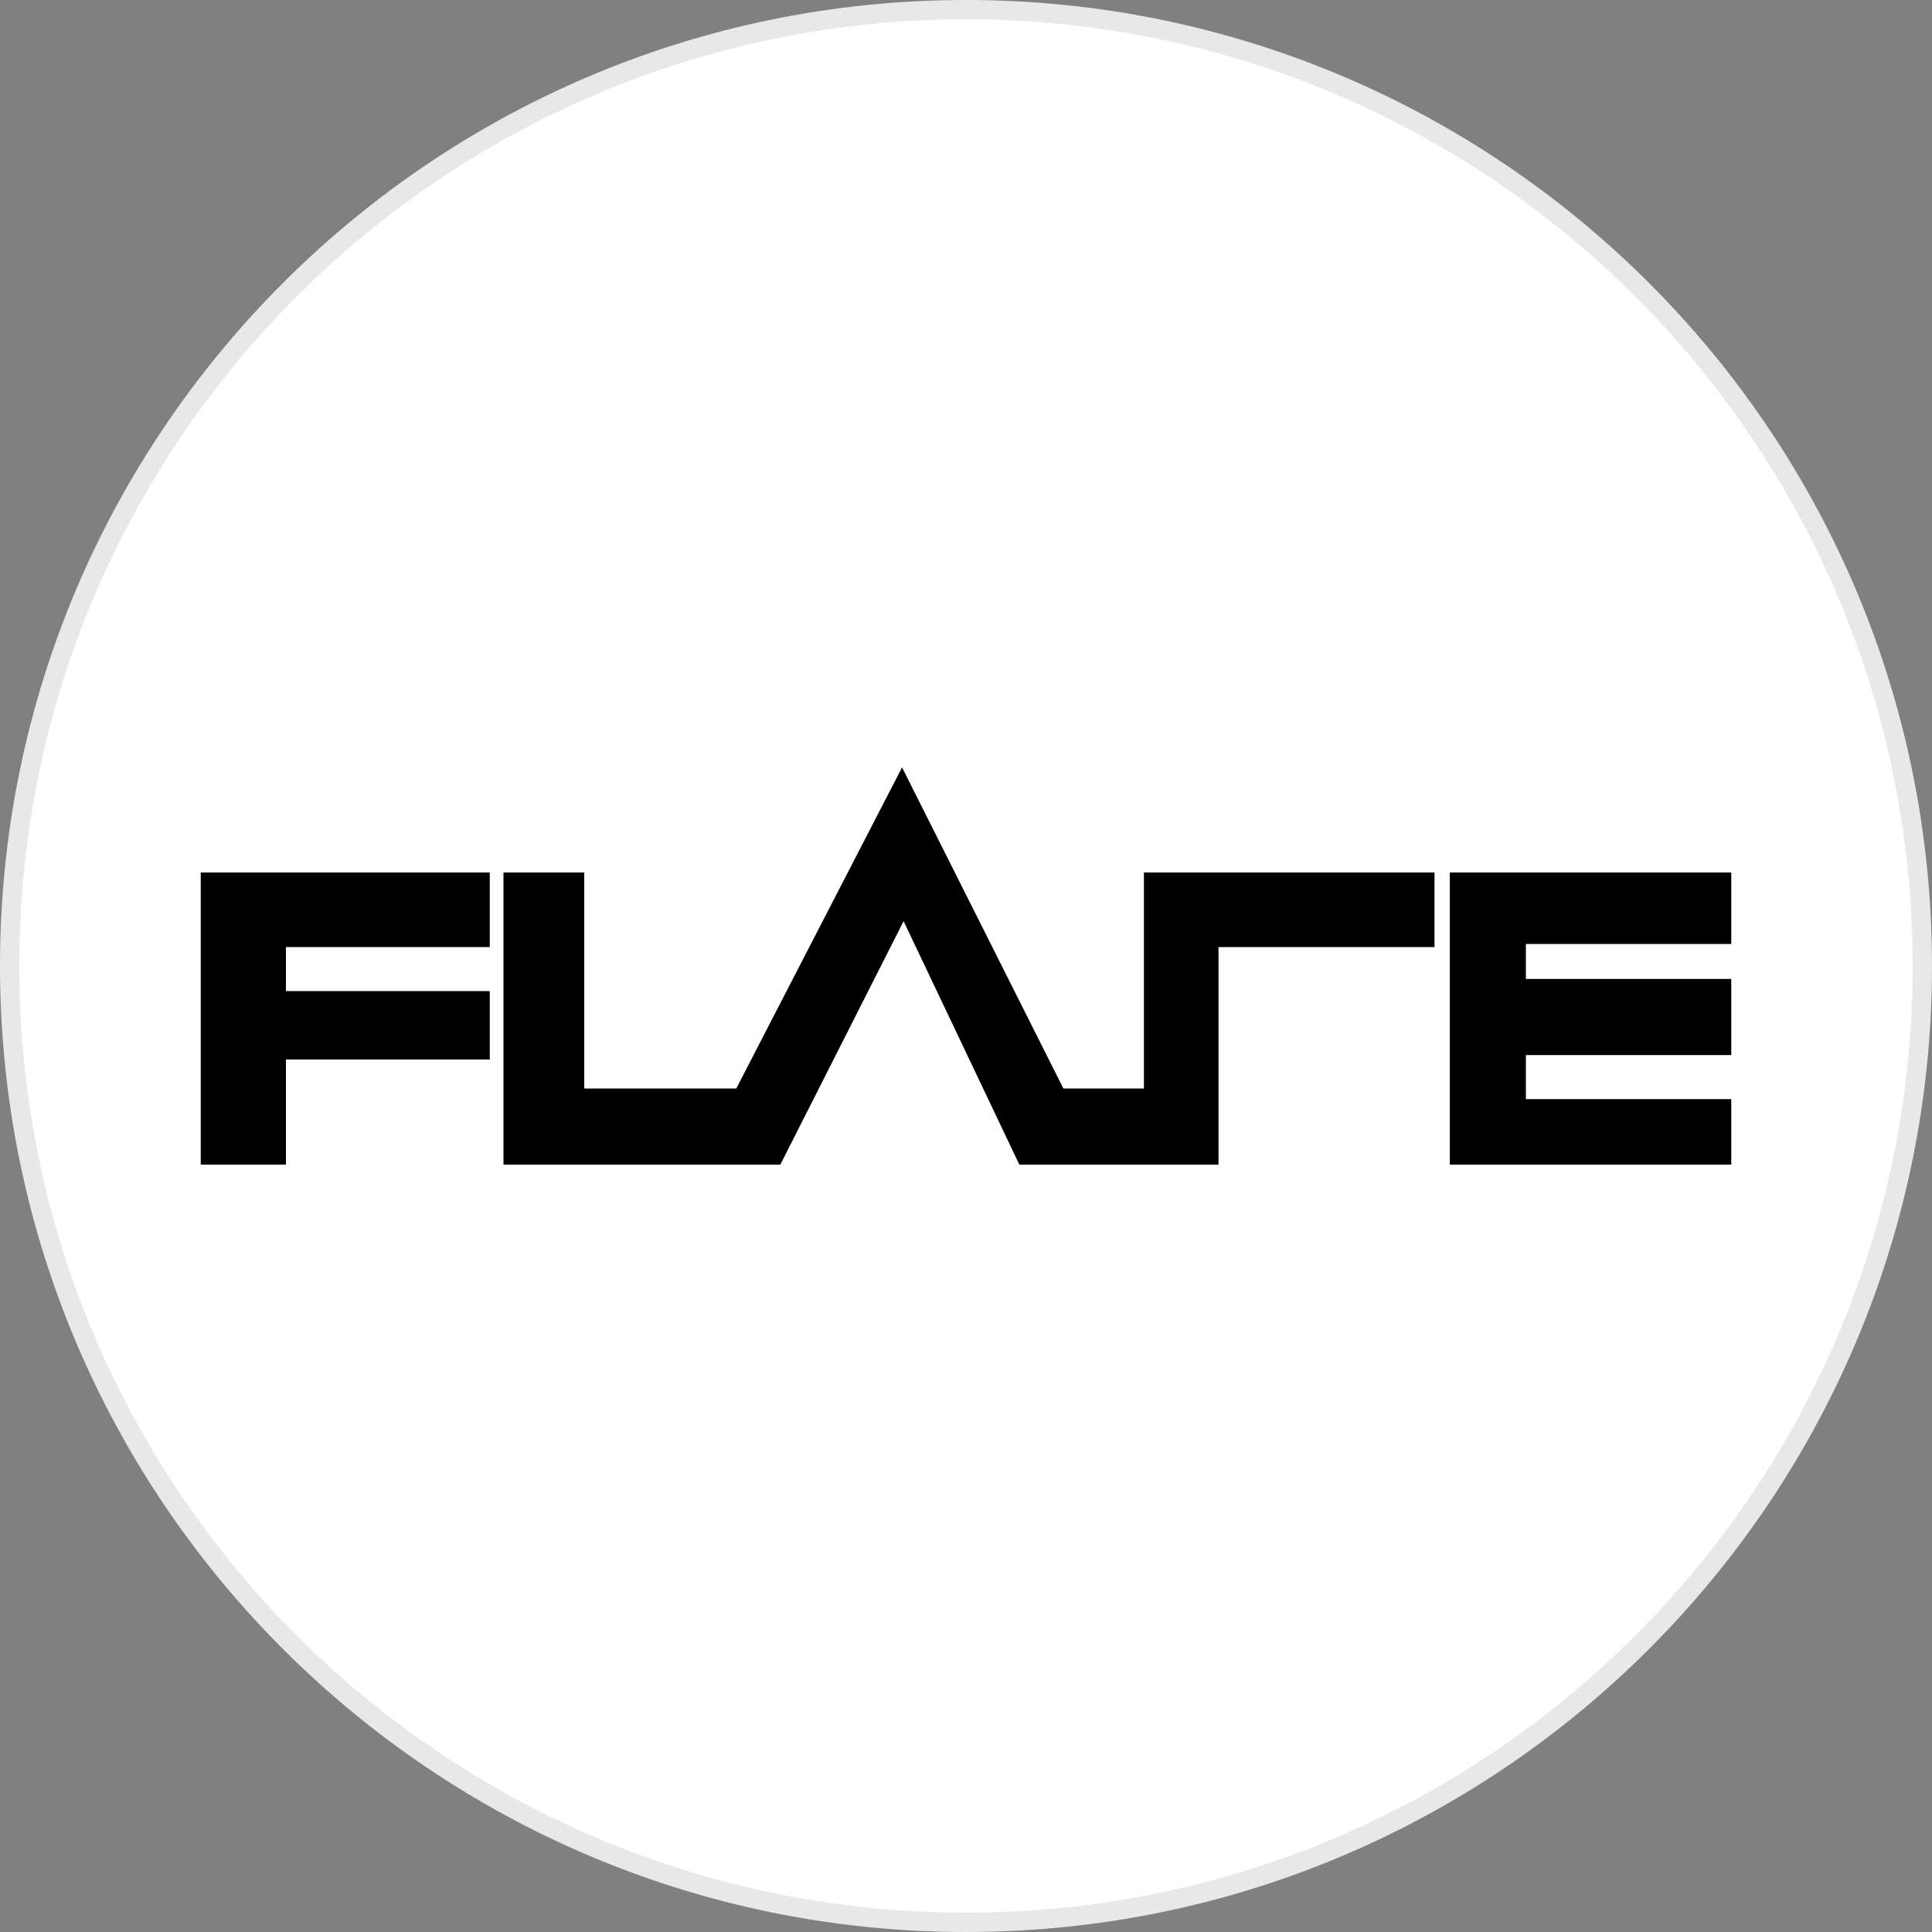 <?xml version="1.0" encoding="utf-8"?>
<svg version="1.1" id="Layer_1" xmlns="http://www.w3.org/2000/svg" xmlns:xlink="http://www.w3.org/1999/xlink" x="0px" y="0px"
	width="100px" height="100px" viewBox="0 0 100 100" style="enable-background:new 0 0 100 100;" xml:space="preserve">
<rect x="0" y="0" width="100" height="100" fill="#808080" stroke="none"/>
<g>
	<path style="fill:#E8E8E8;" d="M50,0c27.61,0,50,22.39,50,50s-22.39,50-50,50S0,77.61,0,50S22.39,0,50,0"/>
	<path style="fill:#FFFFFF;" d="M50,1c27.06,0,49,21.94,49,49S77.06,99,50,99S1,77.06,1,50S22.94,1,50,1"/>
	<g>
		<polygon points="10.39,60.28 10.39,45.16 25.35,45.16 25.35,49.02 14.8,49.02 14.8,51.3 25.35,51.3 25.35,54.84 14.8,54.84 
			14.8,60.28 		"/>
		<polygon points="26.06,45.16 30.24,45.16 30.24,56.34 38.11,56.34 46.69,39.72 55.04,56.34 59.21,56.34 59.21,45.16 74.25,45.16 
			74.25,49.02 63.07,49.02 63.07,60.28 52.76,60.28 46.77,47.68 40.39,60.28 26.06,60.28 		"/>
		<polygon points="75.04,45.16 89.61,45.16 89.61,48.86 78.98,48.86 78.98,50.67 89.61,50.67 89.61,54.61 78.98,54.61 78.98,56.89 
			89.61,56.89 89.61,60.28 75.04,60.28 		"/>
	</g>
</g>
</svg>

